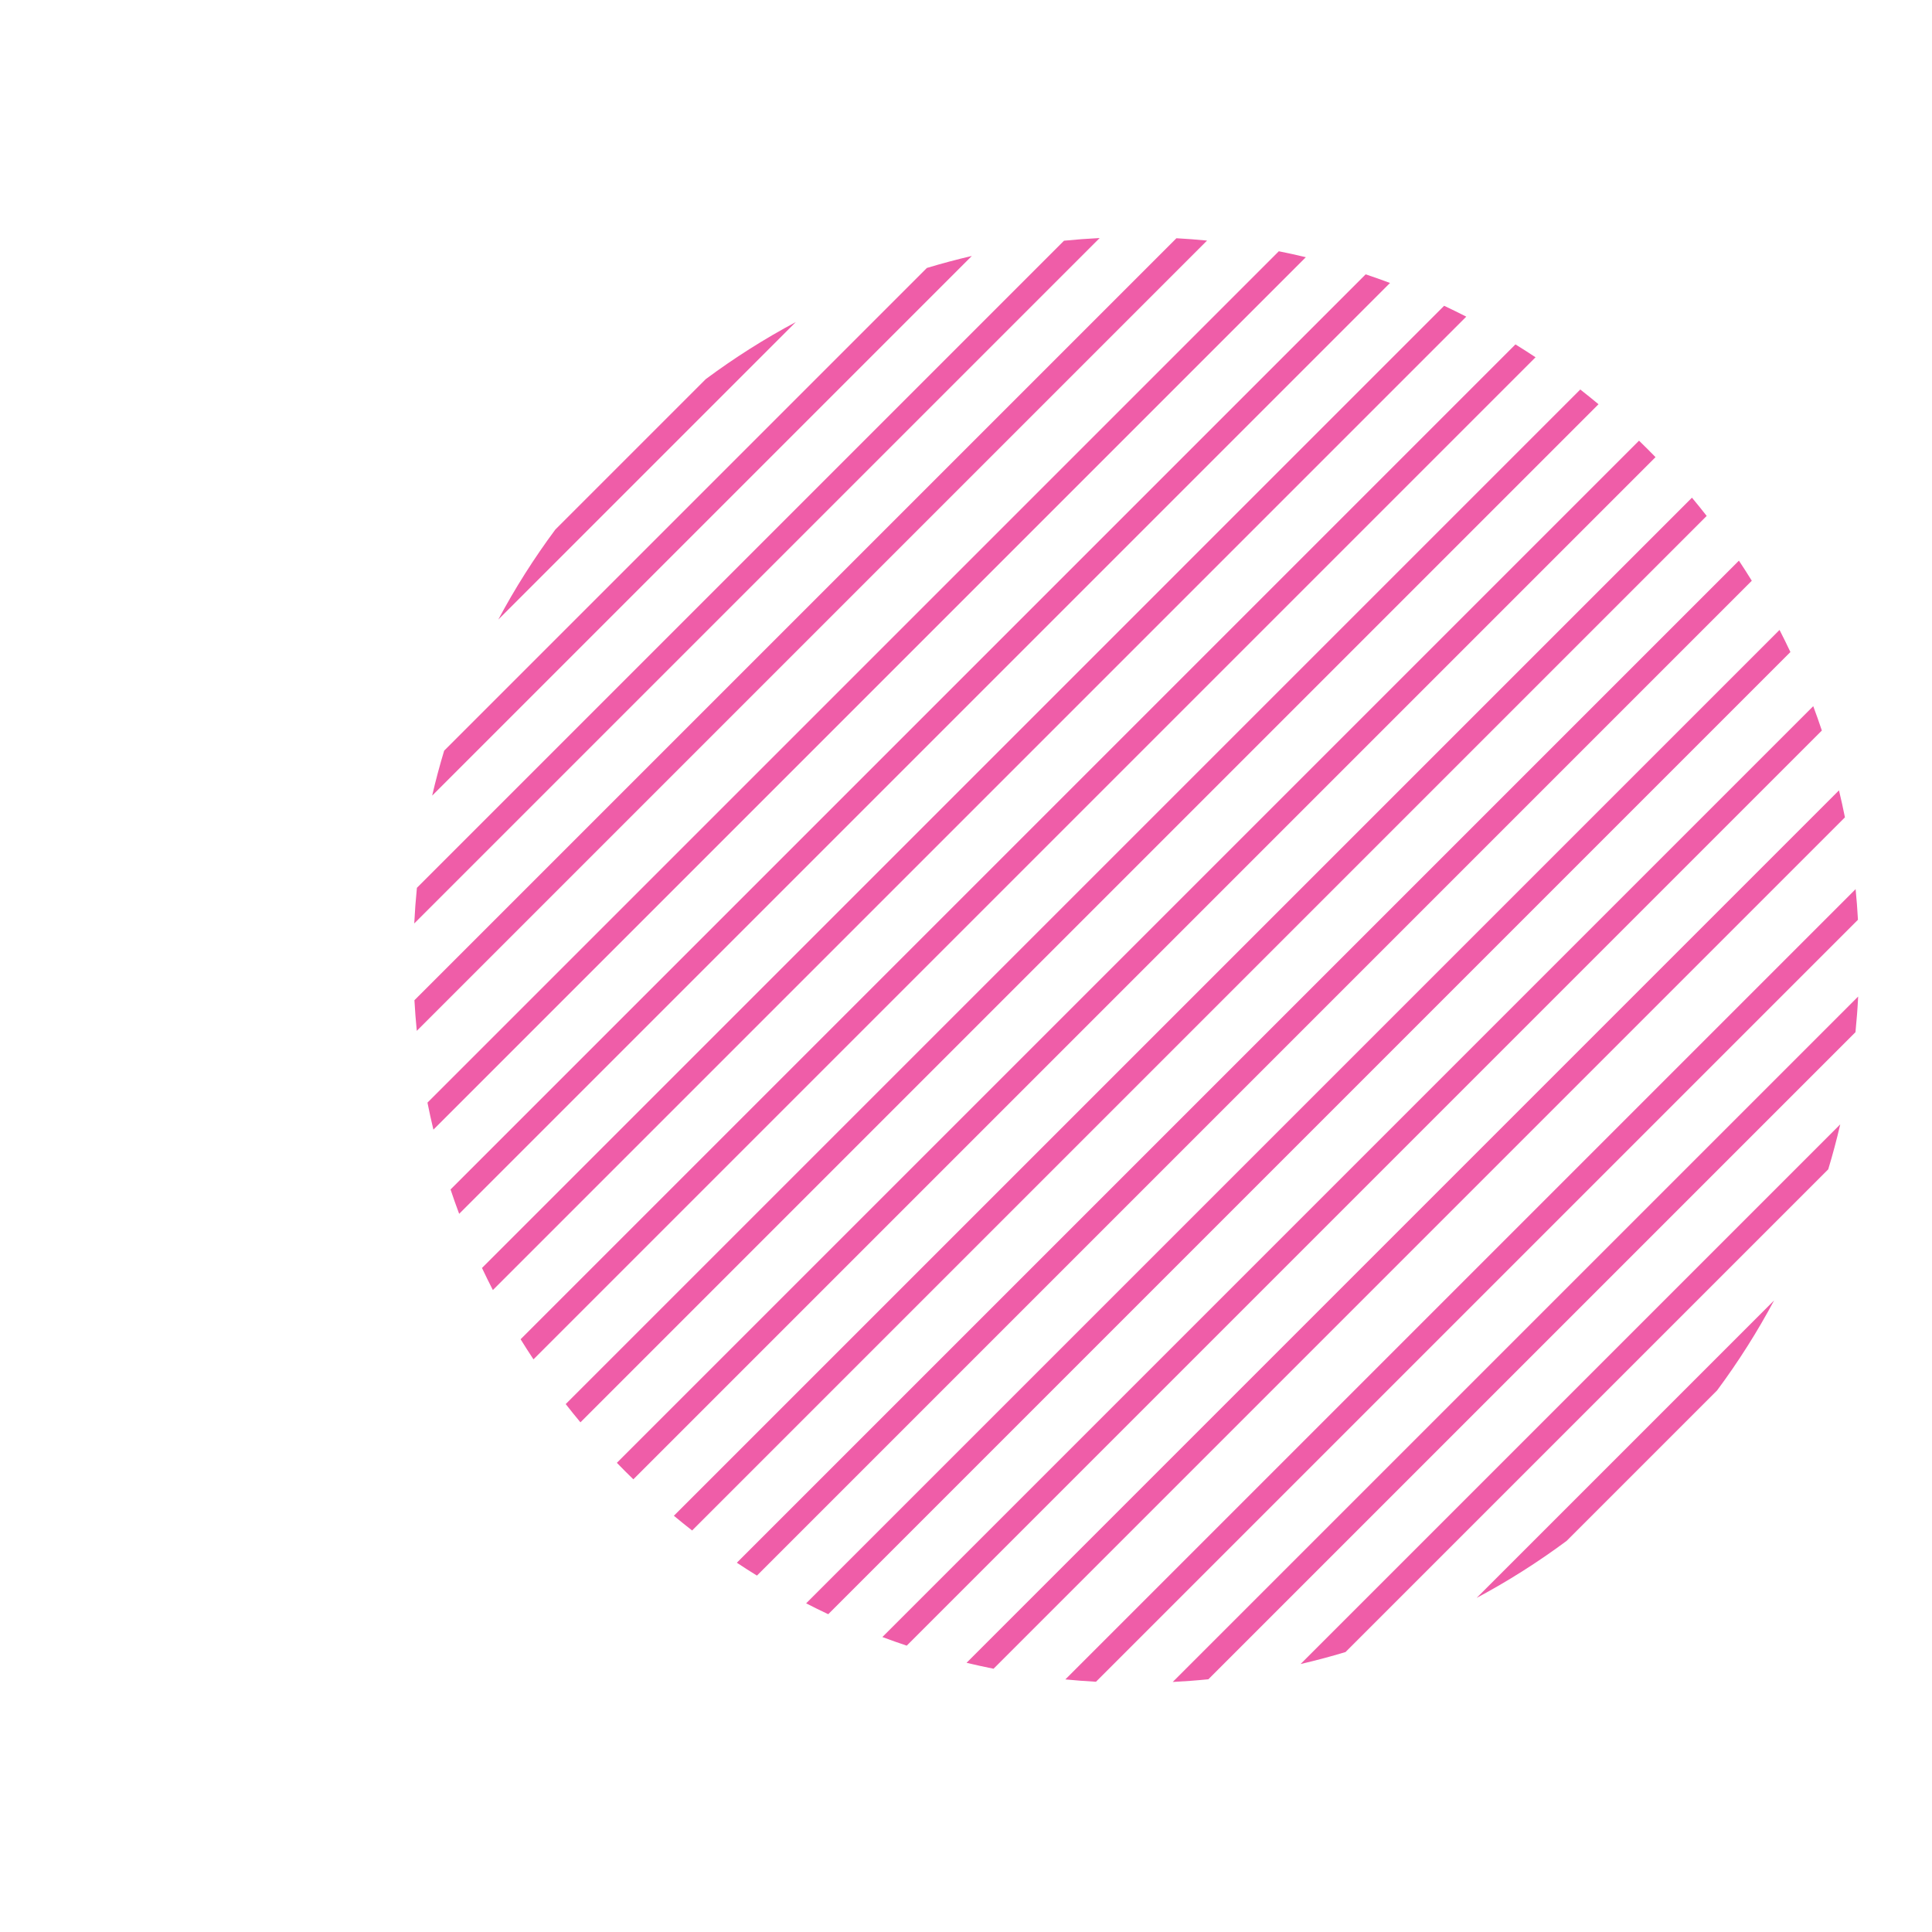 <svg width="95" height="95" viewBox="0 0 95 95" fill="none" xmlns="http://www.w3.org/2000/svg">
<path fill-rule="evenodd" clip-rule="evenodd" d="M22.578 59.686C22.429 59.289 22.288 58.889 22.154 58.488L67.152 13.49C67.553 13.624 67.953 13.765 68.35 13.914L22.578 59.686ZM24.235 63.434C24.05 63.075 23.872 62.712 23.7 62.348L71.011 15.036C71.376 15.208 71.739 15.386 72.099 15.57L24.235 63.434ZM26.232 66.842C26.015 66.515 25.804 66.186 25.599 65.853L74.517 16.935C74.85 17.14 75.179 17.351 75.506 17.568L26.232 66.842ZM28.541 69.938C28.294 69.642 28.053 69.343 27.817 69.041L77.705 19.153C78.007 19.389 78.306 19.63 78.602 19.877L28.541 69.938ZM31.143 72.741C31.006 72.609 30.87 72.475 30.735 72.339C30.599 72.204 30.465 72.067 30.332 71.93L80.594 21.669C80.731 21.801 80.868 21.935 81.003 22.071C81.138 22.206 81.272 22.342 81.405 22.479L31.143 72.741ZM34.033 75.257C33.731 75.021 33.432 74.78 33.136 74.533L83.197 24.472C83.444 24.768 83.685 25.067 83.921 25.369L34.033 75.257ZM37.22 77.475C36.888 77.27 36.559 77.059 36.232 76.842L85.506 27.568C85.723 27.895 85.934 28.224 86.139 28.556L37.22 77.475ZM40.726 79.374C40.362 79.202 39.999 79.024 39.639 78.839L87.503 30.975C87.688 31.335 87.866 31.698 88.038 32.062L40.726 79.374ZM44.586 80.92C44.184 80.786 43.785 80.645 43.388 80.496L89.16 34.724C89.309 35.121 89.45 35.52 89.584 35.922L44.586 80.92ZM48.855 82.055C48.411 81.966 47.968 81.869 47.527 81.763L90.426 38.863C90.532 39.304 90.63 39.747 90.719 40.191L48.855 82.055ZM53.891 82.695C53.388 82.667 52.886 82.629 52.385 82.58L91.244 43.721C91.293 44.222 91.332 44.724 91.359 45.227L53.891 82.695ZM59.418 82.573C58.834 82.632 58.25 82.675 57.665 82.705L91.369 49.001C91.34 49.586 91.296 50.17 91.237 50.754L59.418 82.573ZM66.162 81.234C65.43 81.455 64.693 81.651 63.951 81.824L90.488 55.287C90.316 56.029 90.119 56.767 89.898 57.498L66.162 81.234ZM77.034 75.768C75.615 76.822 74.134 77.757 72.607 78.573L87.237 63.943C86.421 65.47 85.486 66.951 84.432 68.37L77.034 75.768ZM64.211 12.647L21.311 55.547C21.205 55.106 21.108 54.663 21.019 54.218L62.882 12.355C63.327 12.444 63.77 12.541 64.211 12.647ZM57.847 11.715C58.35 11.742 58.852 11.781 59.353 11.83L20.494 50.689C20.445 50.188 20.406 49.686 20.378 49.183L57.847 11.715ZM52.32 11.836C52.903 11.778 53.488 11.734 54.073 11.705L20.369 45.409C20.398 44.824 20.442 44.239 20.5 43.656L52.32 11.836ZM45.576 13.176C46.307 12.955 47.045 12.758 47.787 12.586L21.25 39.123C21.422 38.381 21.619 37.643 21.84 36.912L45.576 13.176ZM34.704 18.642C36.123 17.588 37.603 16.652 39.131 15.837L24.501 30.467C25.317 28.939 26.252 27.459 27.306 26.04L34.704 18.642Z" fill="#EF5DA8"/>
</svg>
